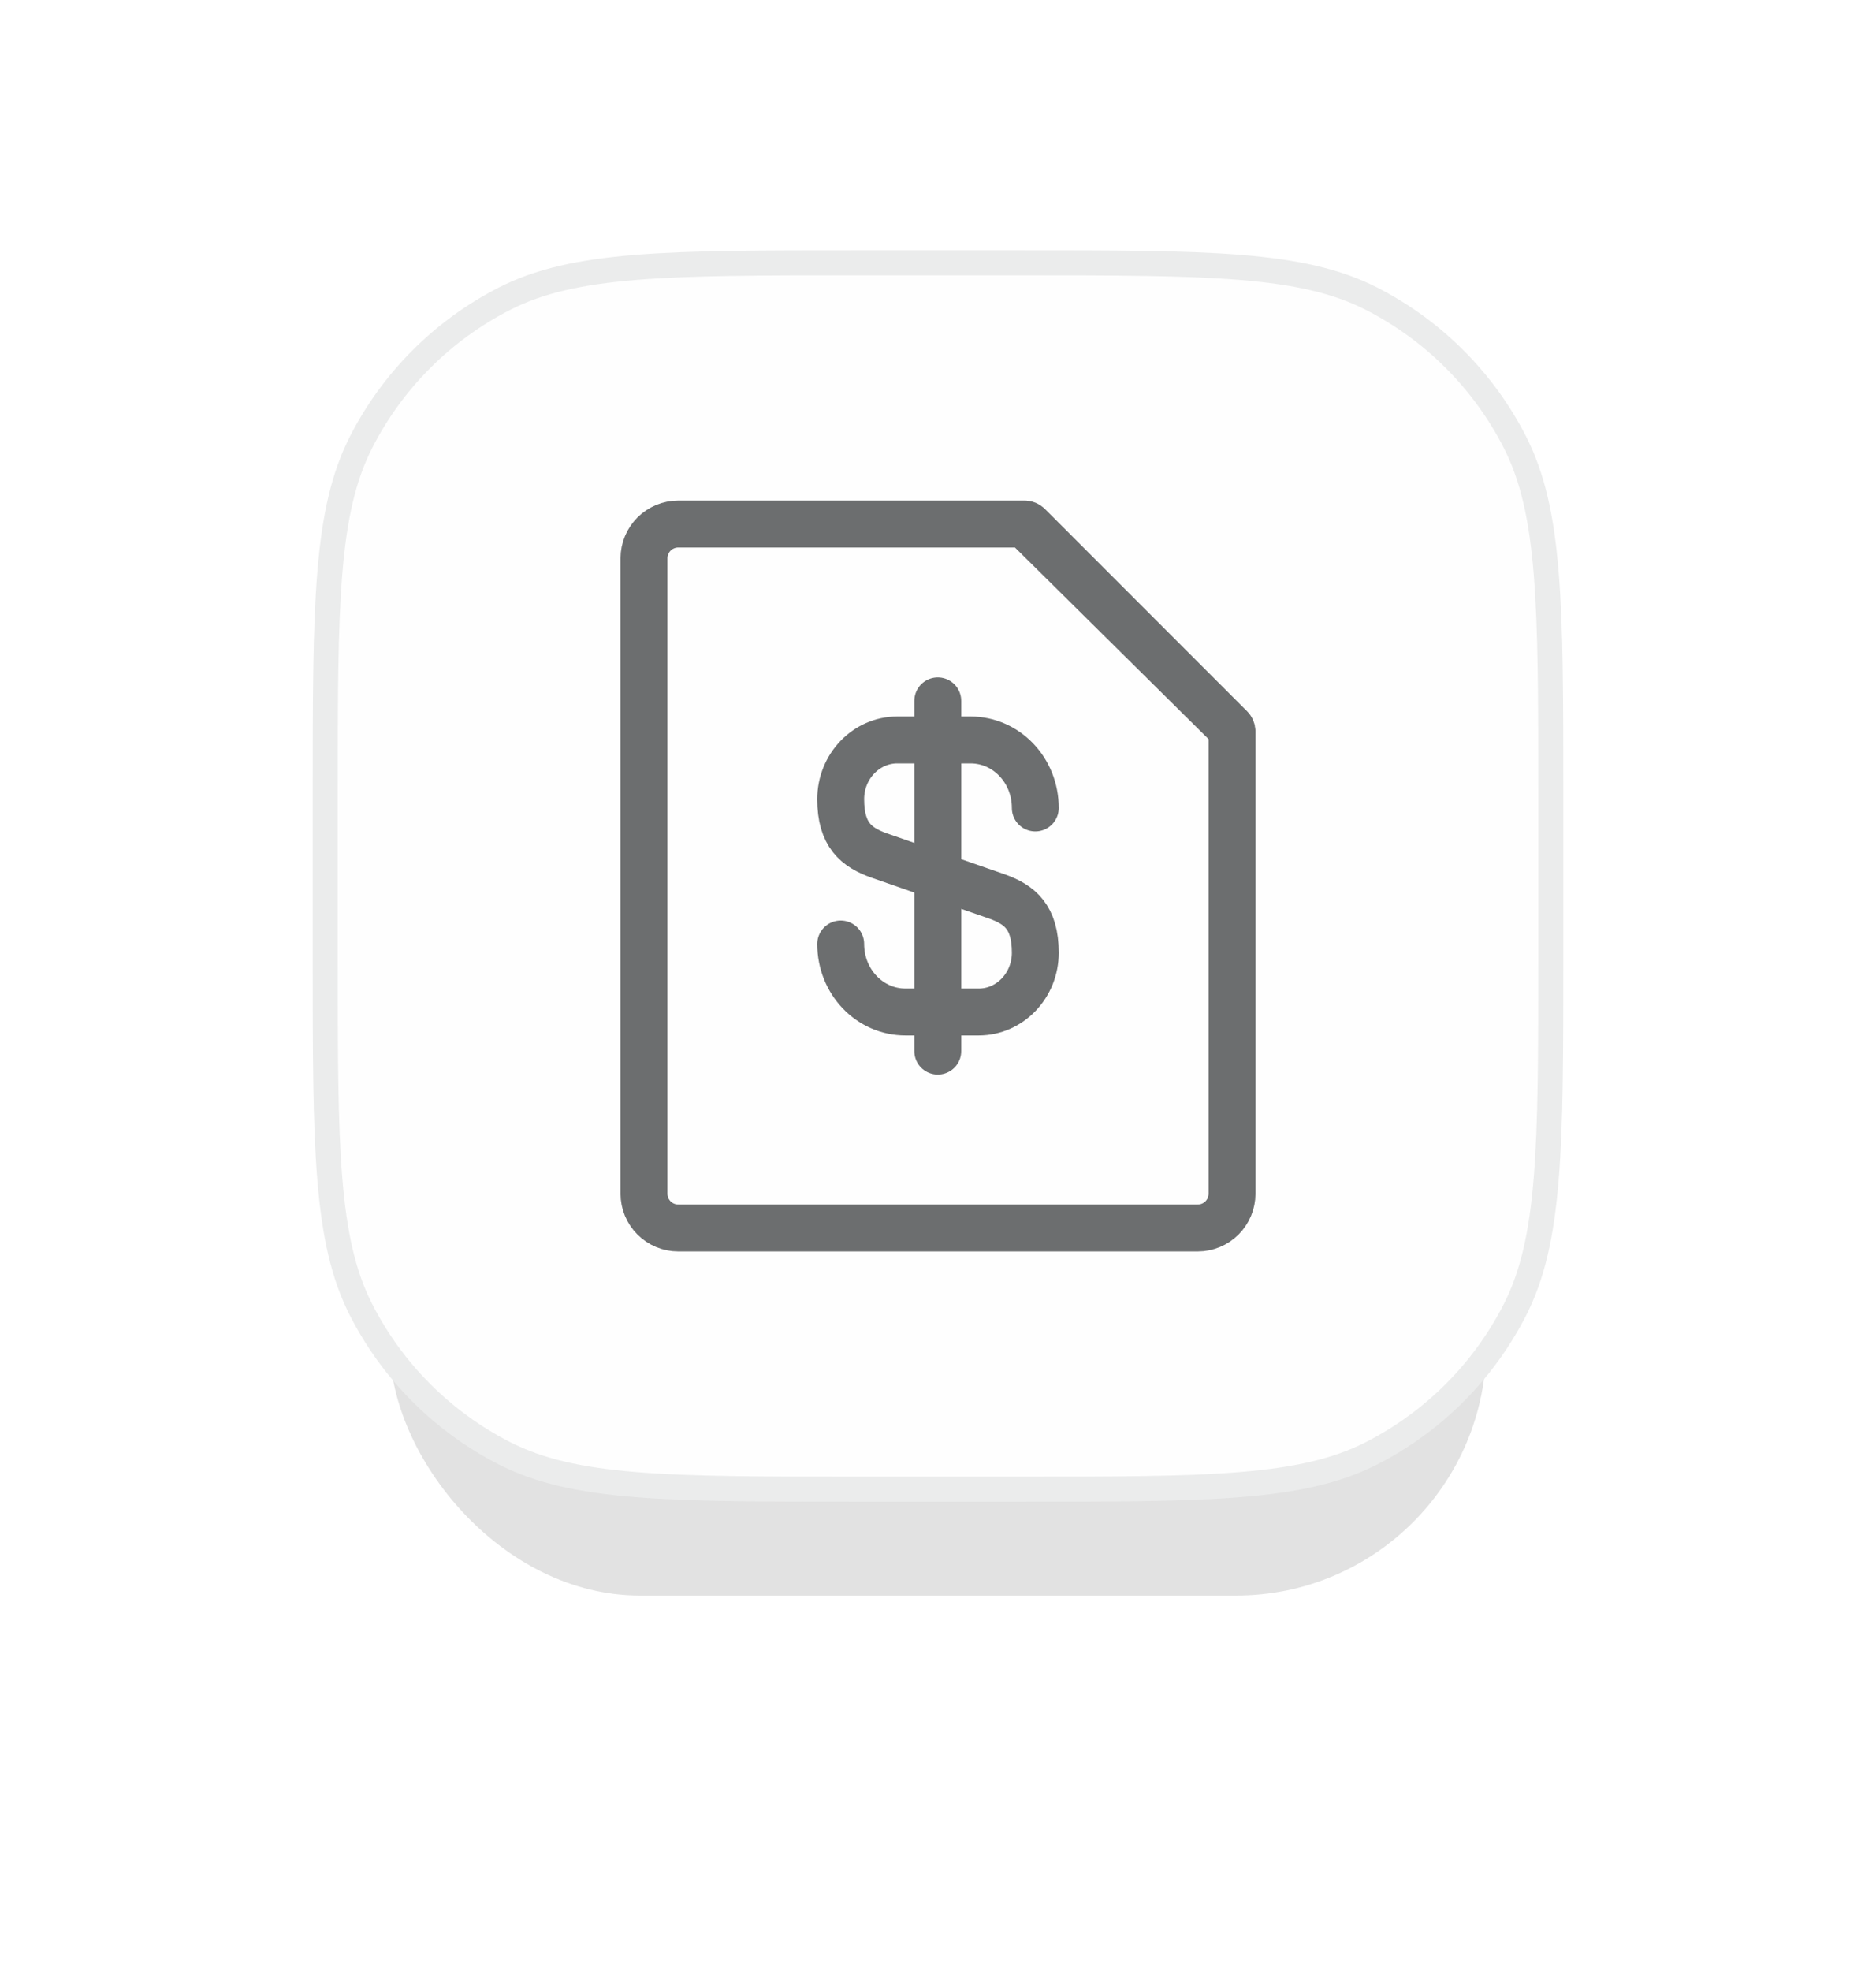 <svg width="60" height="63" viewBox="0 0 60 63" fill="none" xmlns="http://www.w3.org/2000/svg">
<g filter="url(#filter0_f_8925_65086)">
<rect x="12.465" y="12" width="35.07" height="39" rx="8" fill="#CECECE" fill-opacity="0.6"/>
</g>
<path d="M10.401 25.454C10.401 22.393 10.401 20.121 10.548 18.322C10.695 16.528 10.985 15.239 11.546 14.138C12.554 12.161 14.161 10.554 16.138 9.546C17.239 8.985 18.528 8.695 20.322 8.548C22.121 8.401 24.393 8.401 27.454 8.401H32.545C35.607 8.401 37.879 8.401 39.678 8.548C41.472 8.695 42.761 8.985 43.862 9.546C45.839 10.554 47.446 12.161 48.454 14.138C49.015 15.239 49.305 16.528 49.452 18.322C49.599 20.121 49.599 22.393 49.599 25.454V30.546C49.599 33.607 49.599 35.879 49.452 37.678C49.305 39.472 49.015 40.761 48.454 41.862C47.446 43.839 45.839 45.446 43.862 46.454C42.761 47.015 41.472 47.305 39.678 47.452C37.879 47.599 35.607 47.599 32.545 47.599H27.454C24.393 47.599 22.121 47.599 20.322 47.452C18.528 47.305 17.239 47.015 16.138 46.454C14.161 45.446 12.554 43.839 11.546 41.862C10.985 40.761 10.695 39.472 10.548 37.678C10.401 35.879 10.401 33.607 10.401 30.546V25.454Z" fill="#FEFEFE" stroke="#EBECEC" stroke-width="0.801"/>
<path d="M32.77 16.75L32.769 16.75L21.692 16.75C21.402 16.75 21.123 16.866 20.917 17.071C20.712 17.277 20.596 17.555 20.596 17.846V38.154C20.596 38.445 20.712 38.723 20.917 38.929C21.123 39.135 21.402 39.25 21.692 39.25H38.308C38.598 39.25 38.877 39.135 39.083 38.929C39.288 38.723 39.404 38.445 39.404 38.154V23.385V23.384C39.404 23.361 39.399 23.339 39.391 23.318C39.382 23.297 39.37 23.278 39.354 23.262L32.77 16.75ZM32.77 16.75C32.793 16.75 32.815 16.754 32.836 16.763C32.857 16.772 32.876 16.785 32.892 16.801L39.353 23.262L32.77 16.75Z" stroke="#6C6E6F" stroke-width="1.5" stroke-linejoin="round"/>
<path d="M26.888 30.173C26.888 31.377 27.812 32.347 28.96 32.347H31.302C32.3 32.347 33.112 31.498 33.112 30.453C33.112 29.314 32.617 28.913 31.88 28.652L28.12 27.346C27.383 27.084 26.888 26.683 26.888 25.545C26.888 24.5 27.7 23.651 28.698 23.651H31.04C32.188 23.651 33.112 24.621 33.112 25.825" stroke="#6C6E6F" stroke-width="1.5" stroke-linecap="round" stroke-linejoin="round"/>
<path d="M29.993 22.402V33.598" stroke="#6C6E6F" stroke-width="1.5" stroke-linecap="round" stroke-linejoin="round"/>
<defs>
<filter id="filter0_f_8925_65086" x="0.465" y="0" width="59.07" height="63" filterUnits="userSpaceOnUse" color-interpolation-filters="sRGB">
<feFlood flood-opacity="0" result="BackgroundImageFix"/>
<feBlend mode="normal" in="SourceGraphic" in2="BackgroundImageFix" result="shape"/>
<feGaussianBlur stdDeviation="6" result="effect1_foregroundBlur_8925_65086"/>
</filter>
</defs>
</svg>
